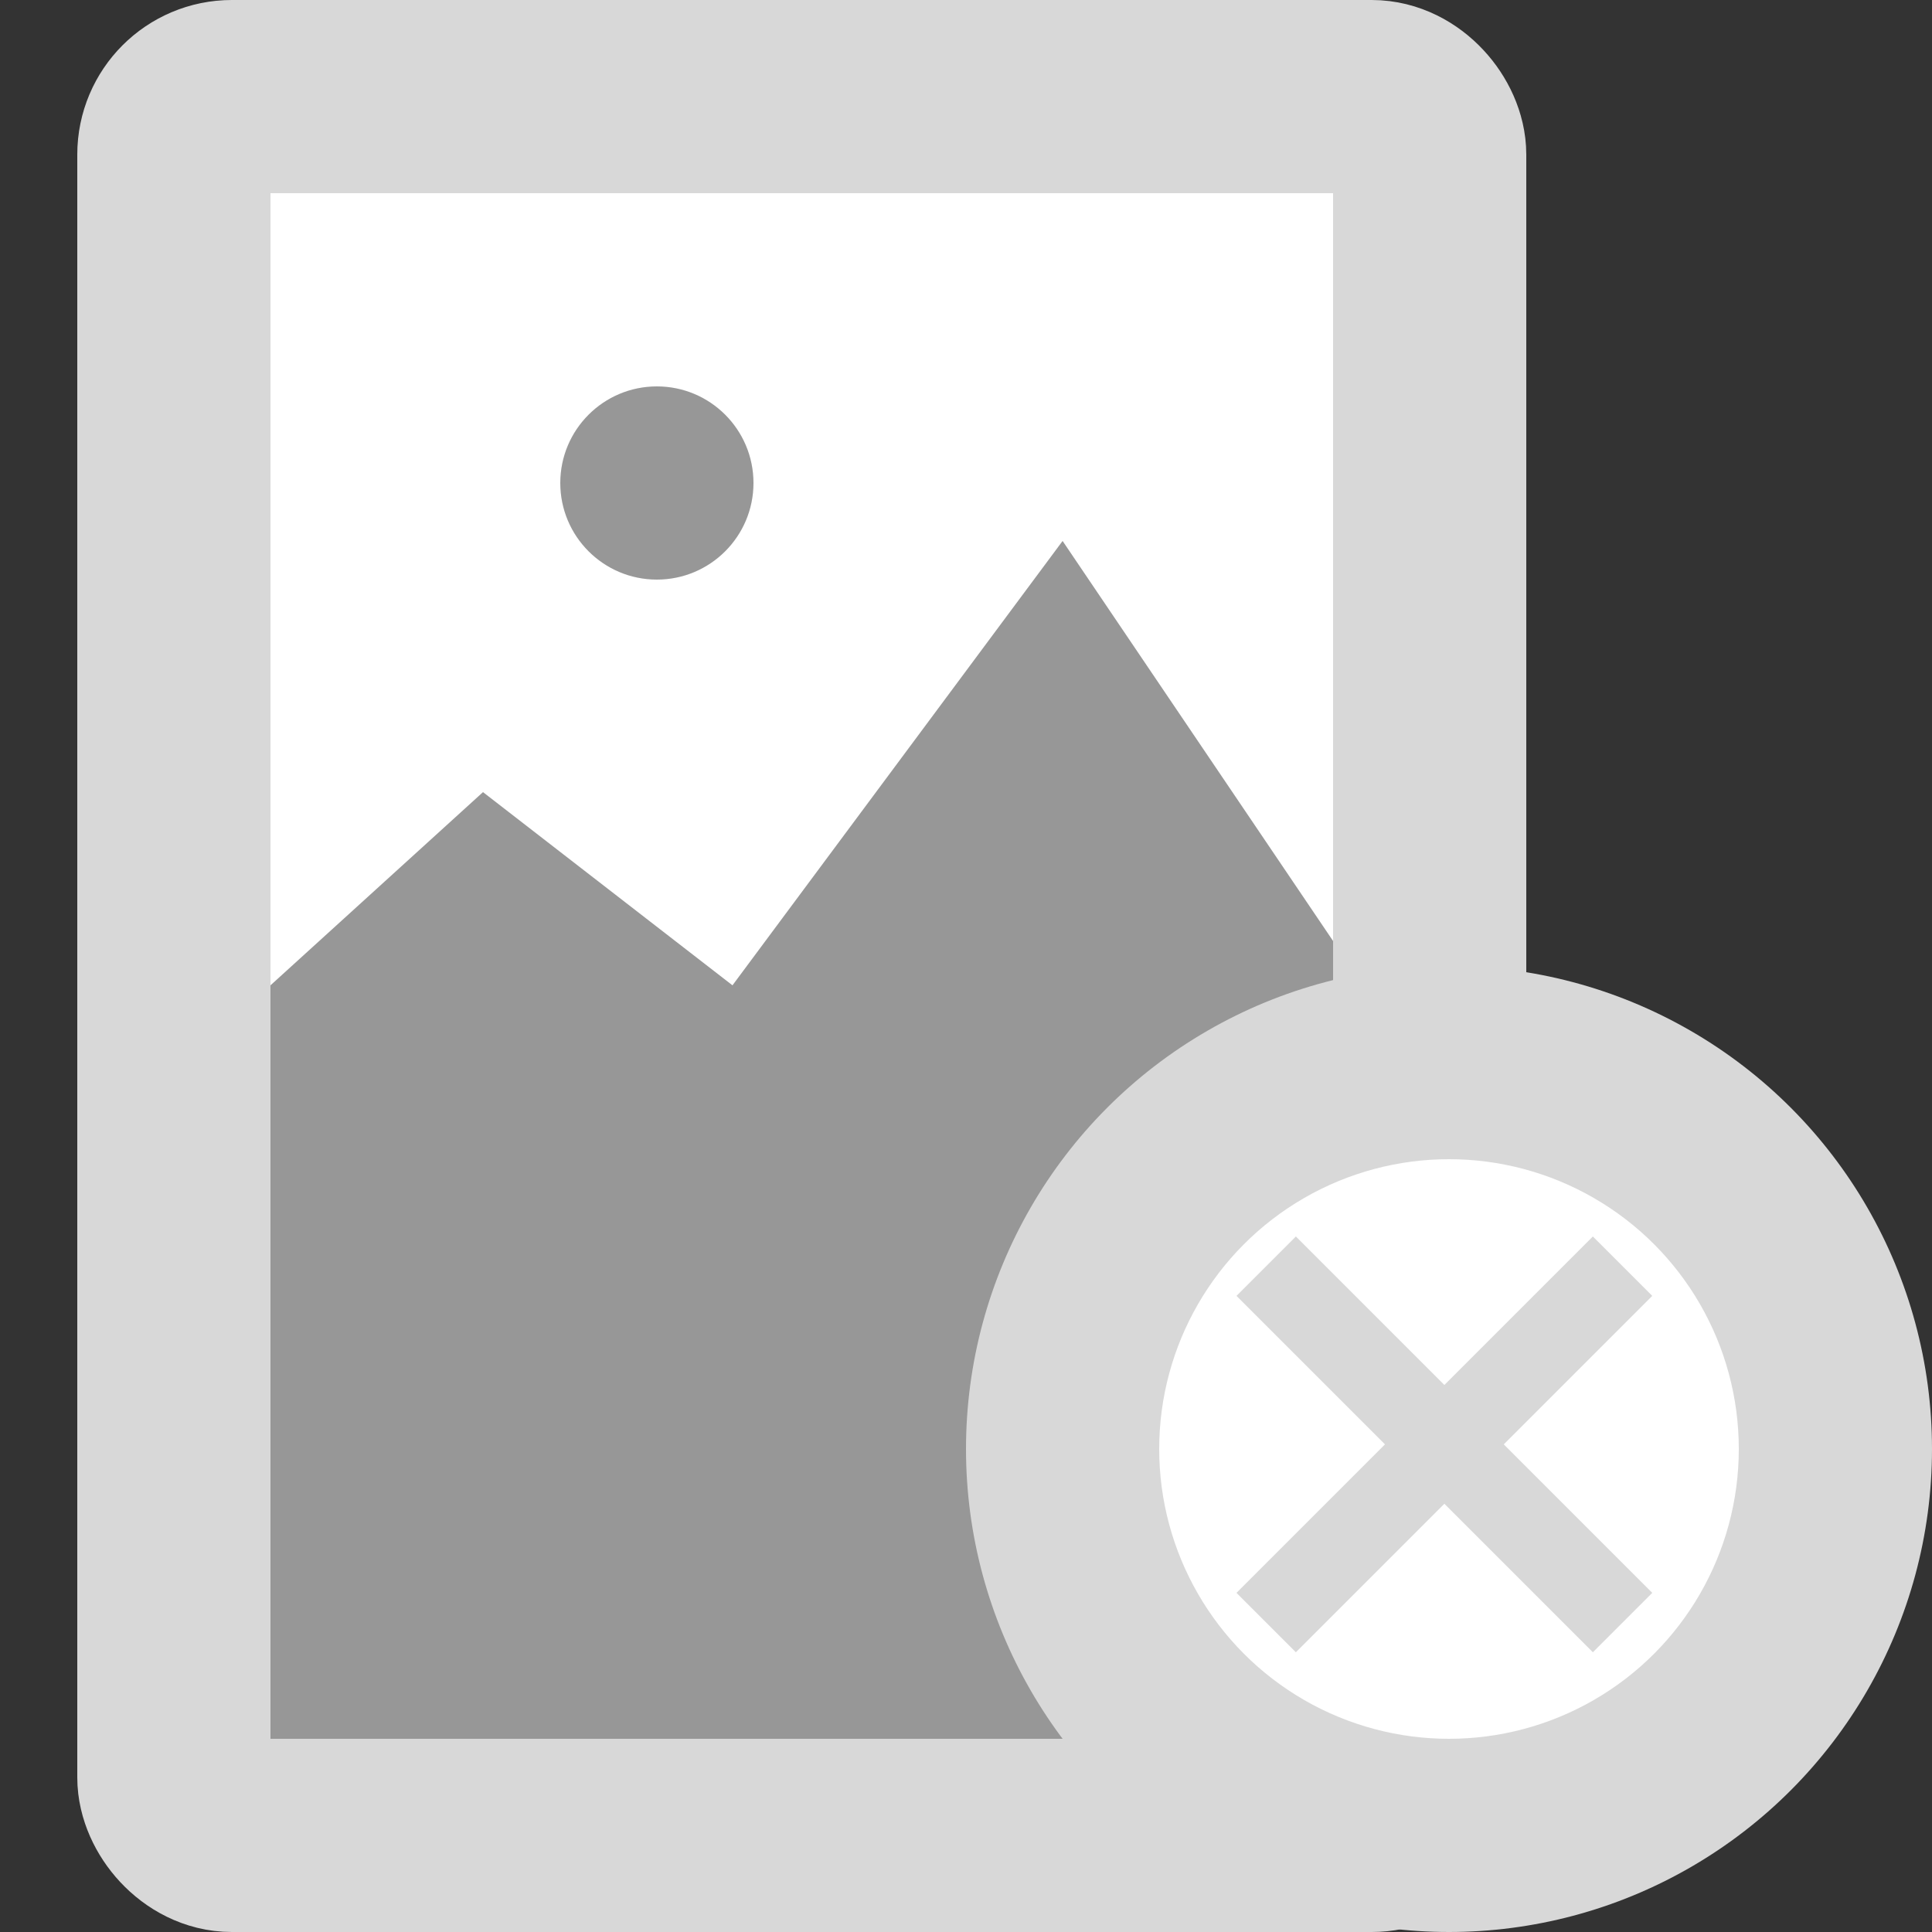 <?xml version="1.0" encoding="UTF-8"?>
<svg width="100px" height="100px" viewBox="0 0 100 100" version="1.1" xmlns="http://www.w3.org/2000/svg" xmlns:xlink="http://www.w3.org/1999/xlink">
    <rect x="0" y="0" width="100" height="100" fill="#333333" stroke="none"/>
    <!-- Generator: Sketch 55.2 (78181) - https://sketchapp.com -->
    <title>icon-remove-photo</title>
    <desc>Created with Sketch.</desc>
    <g id="icon-remove-photo" stroke="none" stroke-width="1" fill="none" fill-rule="evenodd">
        <g id="photo" transform="translate(4, 0)">
            <rect id="frame" stroke="#D8D8D8" stroke-width="10" fill="#FFFFFF" x="5" y="5" width="65" height="90" rx="3"></rect>
            <polygon id="mountains" fill="#979797" transform="translate(37.5, 59) scale(-1, 1) translate(-37.5, -59) " points="10 48.706 24 28 41.087 51 54 41 65 51 65 90 10 90"></polygon>
            <circle id="sun" fill="#979797" cx="30" cy="25" r="5"></circle>
        </g>
        <g id="x-icon" transform="translate(50, 50)">
            <circle id="outer-circle" fill="#D8D8D8" cx="25" cy="25" r="25"></circle>
            <circle id="inner-circle" fill="#FFFFFF" cx="25" cy="25" r="15"></circle>
            <rect id="x-2" fill="#D8D8D8" transform="translate(24.76, 24.76) rotate(-45) translate(-24.76, -24.76) " x="22.586" y="11.717" width="4.348" height="26.087"></rect>
            <rect id="x-1" fill="#D8D8D8" transform="translate(24.76, 24.76) rotate(45) translate(-24.76, -24.76) " x="22.586" y="11.717" width="4.348" height="26.087"></rect>
        </g>
    </g>
</svg>